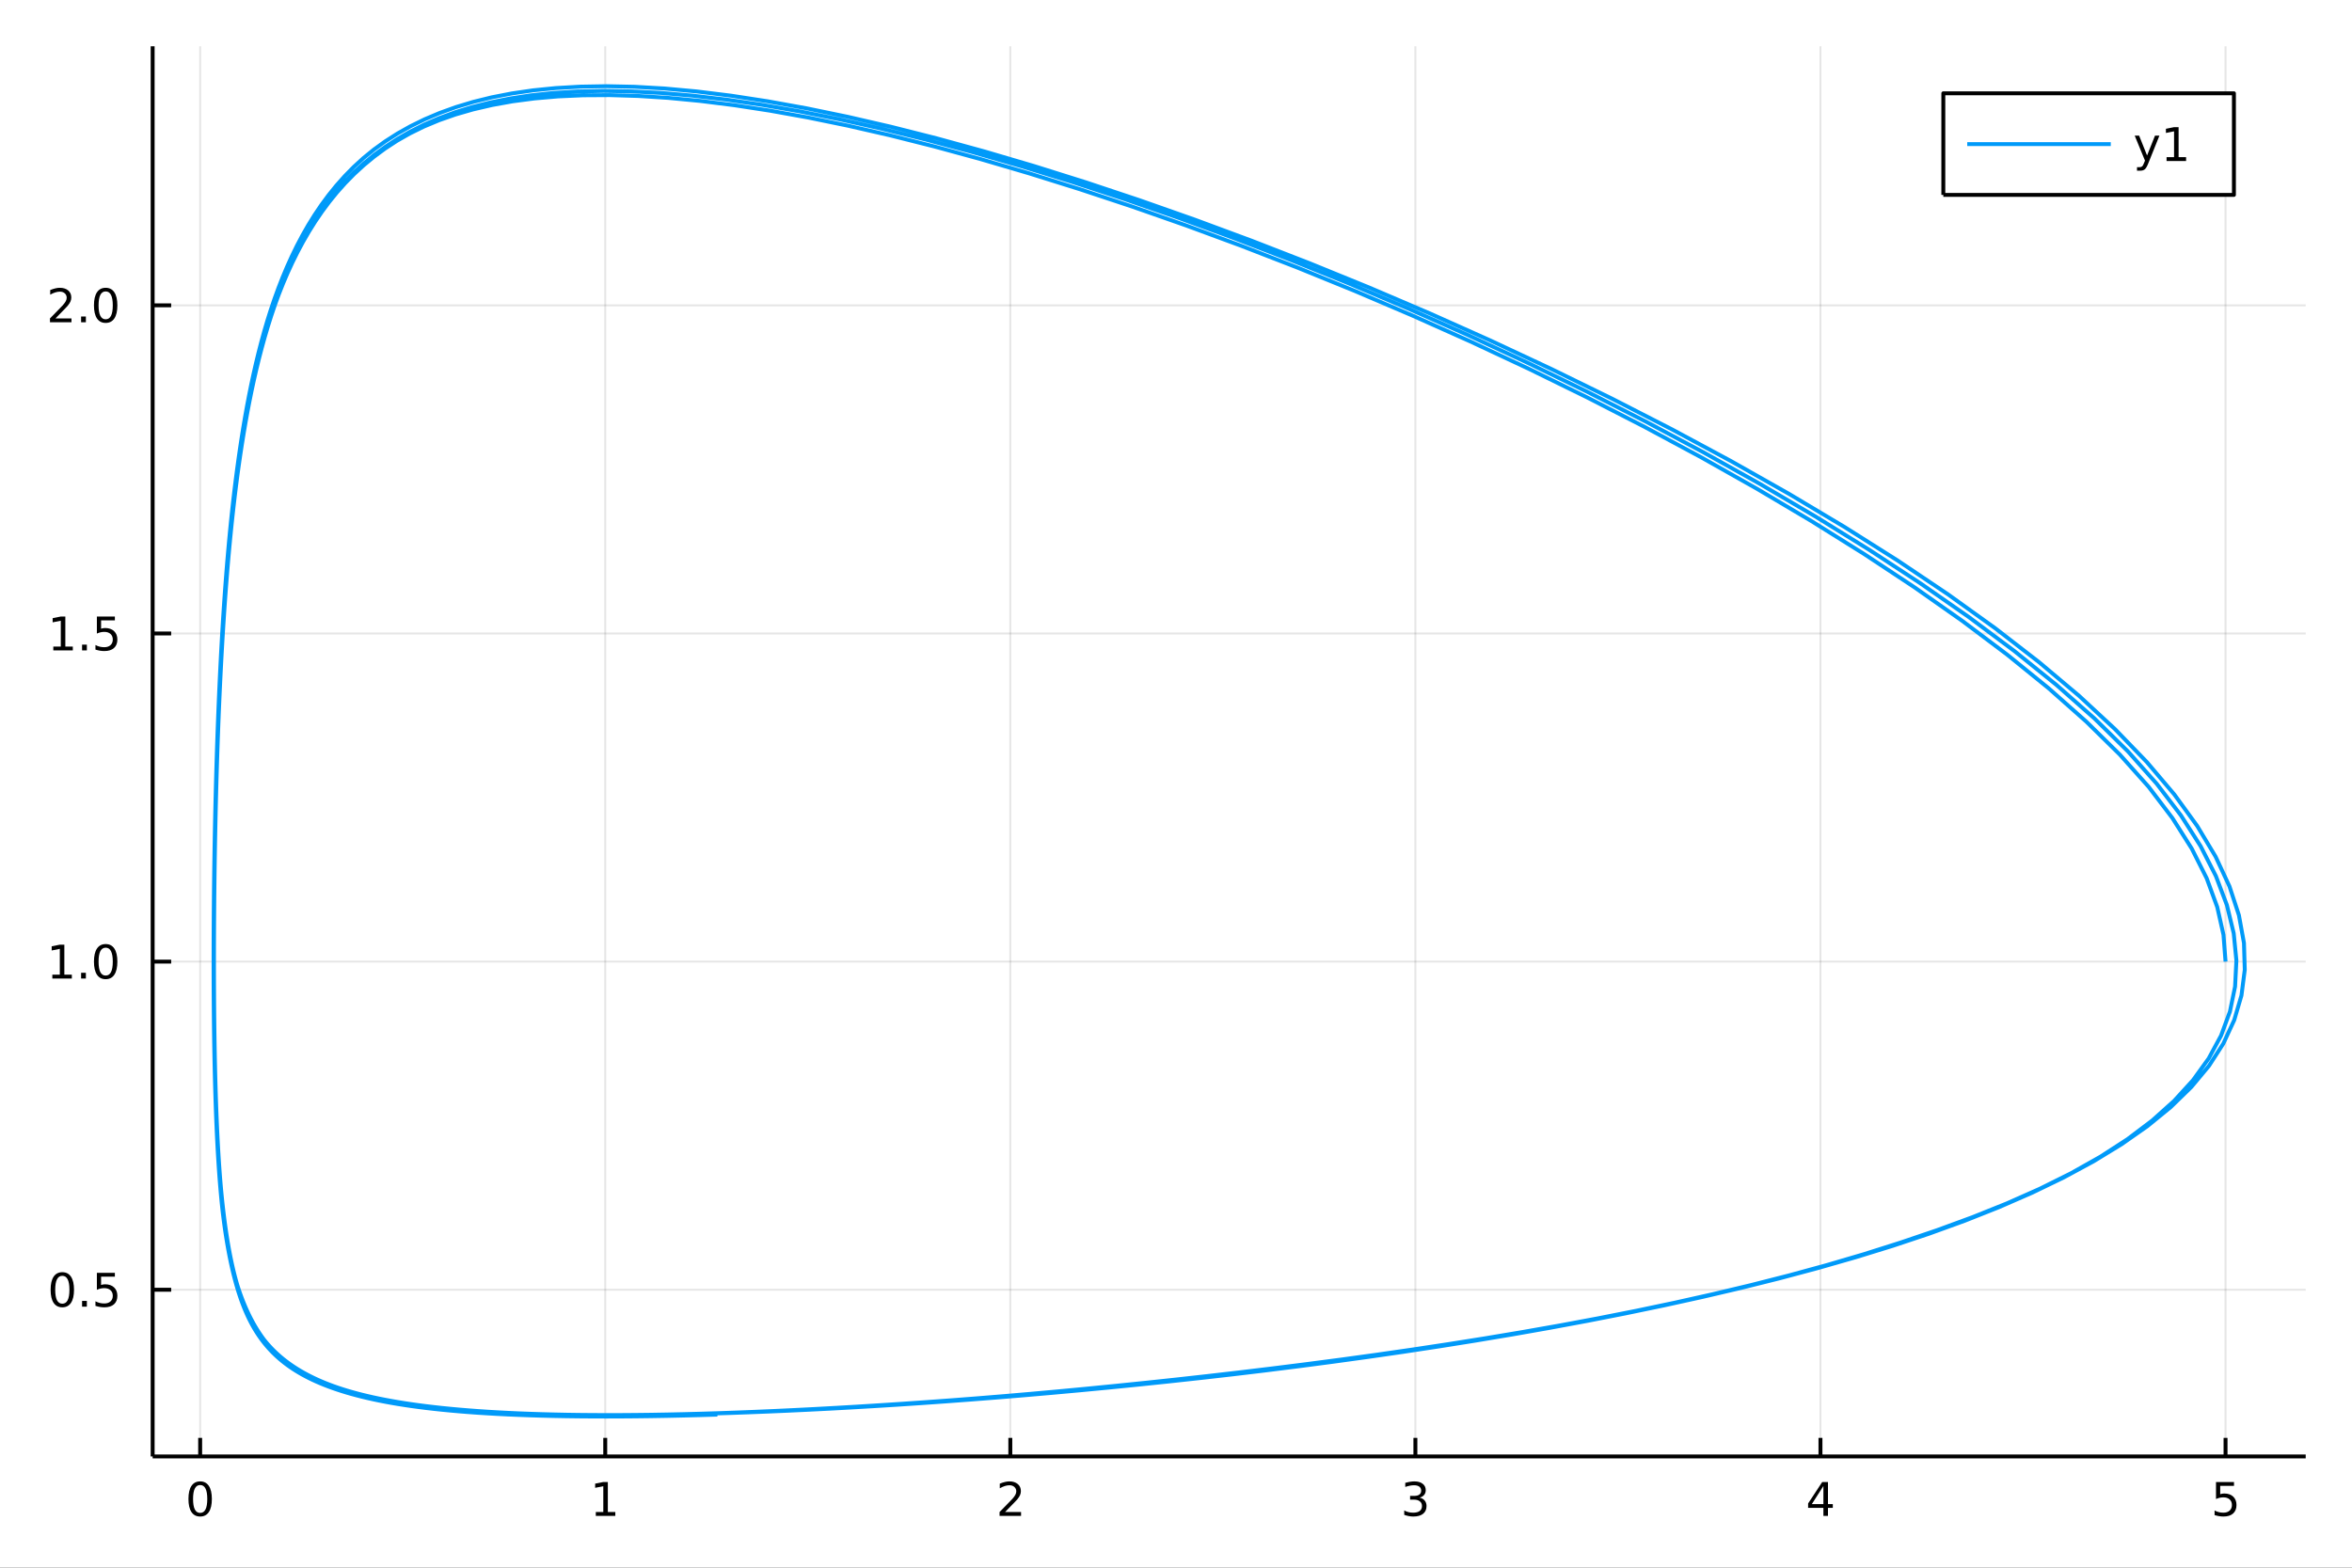 <?xml version="1.0" encoding="utf-8"?>
<svg xmlns="http://www.w3.org/2000/svg" xmlns:xlink="http://www.w3.org/1999/xlink" width="600" height="400" viewBox="0 0 2400 1600">
<rect x="0" y="0" width="2400" height="1600" fill="#333333" stroke="none"/>
<defs>
  <clipPath id="clip130">
    <rect x="0" y="0" width="2400" height="1600"/>
  </clipPath>
</defs>
<path clip-path="url(#clip130)" d="
M0 1600 L2400 1600 L2400 0 L0 0  Z
  " fill="#ffffff" fill-rule="evenodd" fill-opacity="1"/>
<defs>
  <clipPath id="clip131">
    <rect x="480" y="0" width="1681" height="1600"/>
  </clipPath>
</defs>
<path clip-path="url(#clip130)" d="
M155.765 1486.45 L2352.76 1486.45 L2352.76 47.244 L155.765 47.244  Z
  " fill="#ffffff" fill-rule="evenodd" fill-opacity="1"/>
<defs>
  <clipPath id="clip132">
    <rect x="155" y="47" width="2198" height="1440"/>
  </clipPath>
</defs>
<polyline clip-path="url(#clip132)" style="stroke:#000000; stroke-linecap:butt; stroke-linejoin:round; stroke-width:2; stroke-opacity:0.1; fill:none" points="
  204.244,1486.45 204.244,47.244 
  "/>
<polyline clip-path="url(#clip132)" style="stroke:#000000; stroke-linecap:butt; stroke-linejoin:round; stroke-width:2; stroke-opacity:0.1; fill:none" points="
  617.587,1486.45 617.587,47.244 
  "/>
<polyline clip-path="url(#clip132)" style="stroke:#000000; stroke-linecap:butt; stroke-linejoin:round; stroke-width:2; stroke-opacity:0.1; fill:none" points="
  1030.93,1486.45 1030.93,47.244 
  "/>
<polyline clip-path="url(#clip132)" style="stroke:#000000; stroke-linecap:butt; stroke-linejoin:round; stroke-width:2; stroke-opacity:0.1; fill:none" points="
  1444.27,1486.45 1444.27,47.244 
  "/>
<polyline clip-path="url(#clip132)" style="stroke:#000000; stroke-linecap:butt; stroke-linejoin:round; stroke-width:2; stroke-opacity:0.1; fill:none" points="
  1857.61,1486.45 1857.61,47.244 
  "/>
<polyline clip-path="url(#clip132)" style="stroke:#000000; stroke-linecap:butt; stroke-linejoin:round; stroke-width:2; stroke-opacity:0.1; fill:none" points="
  2270.96,1486.45 2270.96,47.244 
  "/>
<polyline clip-path="url(#clip130)" style="stroke:#000000; stroke-linecap:butt; stroke-linejoin:round; stroke-width:4; stroke-opacity:1; fill:none" points="
  155.765,1486.45 2352.76,1486.45 
  "/>
<polyline clip-path="url(#clip130)" style="stroke:#000000; stroke-linecap:butt; stroke-linejoin:round; stroke-width:4; stroke-opacity:1; fill:none" points="
  204.244,1486.45 204.244,1467.55 
  "/>
<polyline clip-path="url(#clip130)" style="stroke:#000000; stroke-linecap:butt; stroke-linejoin:round; stroke-width:4; stroke-opacity:1; fill:none" points="
  617.587,1486.45 617.587,1467.55 
  "/>
<polyline clip-path="url(#clip130)" style="stroke:#000000; stroke-linecap:butt; stroke-linejoin:round; stroke-width:4; stroke-opacity:1; fill:none" points="
  1030.93,1486.45 1030.93,1467.55 
  "/>
<polyline clip-path="url(#clip130)" style="stroke:#000000; stroke-linecap:butt; stroke-linejoin:round; stroke-width:4; stroke-opacity:1; fill:none" points="
  1444.27,1486.45 1444.27,1467.55 
  "/>
<polyline clip-path="url(#clip130)" style="stroke:#000000; stroke-linecap:butt; stroke-linejoin:round; stroke-width:4; stroke-opacity:1; fill:none" points="
  1857.61,1486.45 1857.61,1467.55 
  "/>
<polyline clip-path="url(#clip130)" style="stroke:#000000; stroke-linecap:butt; stroke-linejoin:round; stroke-width:4; stroke-opacity:1; fill:none" points="
  2270.96,1486.45 2270.96,1467.55 
  "/>
<path clip-path="url(#clip130)" d="M204.244 1515.64 Q200.633 1515.64 198.805 1519.2 Q196.999 1522.75 196.999 1529.87 Q196.999 1536.98 198.805 1540.55 Q200.633 1544.09 204.244 1544.09 Q207.879 1544.09 209.684 1540.55 Q211.513 1536.98 211.513 1529.87 Q211.513 1522.75 209.684 1519.2 Q207.879 1515.64 204.244 1515.64 M204.244 1511.93 Q210.055 1511.93 213.11 1516.54 Q216.189 1521.12 216.189 1529.87 Q216.189 1538.6 213.11 1543.21 Q210.055 1547.79 204.244 1547.79 Q198.434 1547.79 195.356 1543.21 Q192.3 1538.6 192.3 1529.87 Q192.3 1521.12 195.356 1516.54 Q198.434 1511.93 204.244 1511.93 Z" fill="#000000" fill-rule="evenodd" fill-opacity="1" /><path clip-path="url(#clip130)" d="M607.969 1543.18 L615.608 1543.18 L615.608 1516.82 L607.298 1518.49 L607.298 1514.23 L615.562 1512.56 L620.237 1512.56 L620.237 1543.18 L627.876 1543.18 L627.876 1547.12 L607.969 1547.12 L607.969 1543.18 Z" fill="#000000" fill-rule="evenodd" fill-opacity="1" /><path clip-path="url(#clip130)" d="M1025.58 1543.18 L1041.9 1543.18 L1041.9 1547.12 L1019.96 1547.12 L1019.96 1543.18 Q1022.62 1540.43 1027.2 1535.8 Q1031.81 1531.15 1032.99 1529.81 Q1035.23 1527.28 1036.11 1525.55 Q1037.02 1523.79 1037.02 1522.1 Q1037.02 1519.34 1035.07 1517.61 Q1033.15 1515.87 1030.05 1515.87 Q1027.85 1515.87 1025.4 1516.63 Q1022.97 1517.4 1020.19 1518.95 L1020.19 1514.23 Q1023.01 1513.09 1025.47 1512.51 Q1027.92 1511.93 1029.96 1511.93 Q1035.33 1511.93 1038.52 1514.62 Q1041.72 1517.31 1041.72 1521.8 Q1041.72 1523.93 1040.91 1525.85 Q1040.12 1527.74 1038.01 1530.34 Q1037.43 1531.01 1034.33 1534.23 Q1031.23 1537.42 1025.58 1543.18 Z" fill="#000000" fill-rule="evenodd" fill-opacity="1" /><path clip-path="url(#clip130)" d="M1448.52 1528.49 Q1451.88 1529.2 1453.75 1531.47 Q1455.65 1533.74 1455.65 1537.07 Q1455.65 1542.19 1452.13 1544.99 Q1448.61 1547.79 1442.13 1547.79 Q1439.95 1547.79 1437.64 1547.35 Q1435.35 1546.93 1432.89 1546.08 L1432.89 1541.56 Q1434.84 1542.7 1437.15 1543.28 Q1439.47 1543.86 1441.99 1543.86 Q1446.39 1543.86 1448.68 1542.12 Q1451 1540.38 1451 1537.07 Q1451 1534.02 1448.84 1532.31 Q1446.71 1530.57 1442.89 1530.57 L1438.87 1530.57 L1438.87 1526.73 L1443.08 1526.73 Q1446.53 1526.73 1448.36 1525.36 Q1450.19 1523.97 1450.19 1521.38 Q1450.19 1518.72 1448.29 1517.31 Q1446.41 1515.87 1442.89 1515.87 Q1440.97 1515.87 1438.77 1516.29 Q1436.58 1516.7 1433.94 1517.58 L1433.94 1513.42 Q1436.6 1512.68 1438.91 1512.31 Q1441.25 1511.93 1443.31 1511.93 Q1448.64 1511.93 1451.74 1514.37 Q1454.84 1516.77 1454.84 1520.89 Q1454.84 1523.76 1453.2 1525.75 Q1451.55 1527.72 1448.52 1528.49 Z" fill="#000000" fill-rule="evenodd" fill-opacity="1" /><path clip-path="url(#clip130)" d="M1860.62 1516.63 L1848.82 1535.08 L1860.62 1535.08 L1860.62 1516.63 M1859.4 1512.56 L1865.28 1512.56 L1865.28 1535.08 L1870.21 1535.08 L1870.21 1538.97 L1865.28 1538.97 L1865.28 1547.12 L1860.62 1547.12 L1860.62 1538.97 L1845.02 1538.97 L1845.02 1534.46 L1859.4 1512.56 Z" fill="#000000" fill-rule="evenodd" fill-opacity="1" /><path clip-path="url(#clip130)" d="M2261.23 1512.56 L2279.59 1512.56 L2279.59 1516.5 L2265.52 1516.5 L2265.52 1524.97 Q2266.54 1524.62 2267.55 1524.46 Q2268.57 1524.27 2269.59 1524.27 Q2275.38 1524.27 2278.76 1527.44 Q2282.14 1530.62 2282.14 1536.03 Q2282.14 1541.61 2278.67 1544.71 Q2275.19 1547.79 2268.87 1547.79 Q2266.7 1547.79 2264.43 1547.42 Q2262.18 1547.05 2259.78 1546.31 L2259.78 1541.61 Q2261.86 1542.74 2264.08 1543.3 Q2266.3 1543.86 2268.78 1543.86 Q2272.79 1543.86 2275.12 1541.75 Q2277.46 1539.64 2277.46 1536.03 Q2277.46 1532.42 2275.12 1530.31 Q2272.79 1528.21 2268.78 1528.21 Q2266.91 1528.21 2265.03 1528.62 Q2263.18 1529.04 2261.23 1529.92 L2261.23 1512.56 Z" fill="#000000" fill-rule="evenodd" fill-opacity="1" /><polyline clip-path="url(#clip132)" style="stroke:#000000; stroke-linecap:butt; stroke-linejoin:round; stroke-width:2; stroke-opacity:0.1; fill:none" points="
  155.765,1316.32 2352.76,1316.32 
  "/>
<polyline clip-path="url(#clip132)" style="stroke:#000000; stroke-linecap:butt; stroke-linejoin:round; stroke-width:2; stroke-opacity:0.1; fill:none" points="
  155.765,981.425 2352.76,981.425 
  "/>
<polyline clip-path="url(#clip132)" style="stroke:#000000; stroke-linecap:butt; stroke-linejoin:round; stroke-width:2; stroke-opacity:0.1; fill:none" points="
  155.765,646.528 2352.76,646.528 
  "/>
<polyline clip-path="url(#clip132)" style="stroke:#000000; stroke-linecap:butt; stroke-linejoin:round; stroke-width:2; stroke-opacity:0.1; fill:none" points="
  155.765,311.63 2352.76,311.63 
  "/>
<polyline clip-path="url(#clip130)" style="stroke:#000000; stroke-linecap:butt; stroke-linejoin:round; stroke-width:4; stroke-opacity:1; fill:none" points="
  155.765,1486.45 155.765,47.244 
  "/>
<polyline clip-path="url(#clip130)" style="stroke:#000000; stroke-linecap:butt; stroke-linejoin:round; stroke-width:4; stroke-opacity:1; fill:none" points="
  155.765,1316.32 174.663,1316.32 
  "/>
<polyline clip-path="url(#clip130)" style="stroke:#000000; stroke-linecap:butt; stroke-linejoin:round; stroke-width:4; stroke-opacity:1; fill:none" points="
  155.765,981.425 174.663,981.425 
  "/>
<polyline clip-path="url(#clip130)" style="stroke:#000000; stroke-linecap:butt; stroke-linejoin:round; stroke-width:4; stroke-opacity:1; fill:none" points="
  155.765,646.528 174.663,646.528 
  "/>
<polyline clip-path="url(#clip130)" style="stroke:#000000; stroke-linecap:butt; stroke-linejoin:round; stroke-width:4; stroke-opacity:1; fill:none" points="
  155.765,311.63 174.663,311.63 
  "/>
<path clip-path="url(#clip130)" d="M63.585 1302.12 Q59.974 1302.12 58.145 1305.69 Q56.339 1309.23 56.339 1316.36 Q56.339 1323.46 58.145 1327.03 Q59.974 1330.57 63.585 1330.57 Q67.219 1330.57 69.024 1327.03 Q70.853 1323.46 70.853 1316.36 Q70.853 1309.23 69.024 1305.69 Q67.219 1302.12 63.585 1302.12 M63.585 1298.42 Q69.395 1298.42 72.45 1303.02 Q75.529 1307.61 75.529 1316.36 Q75.529 1325.08 72.45 1329.69 Q69.395 1334.27 63.585 1334.27 Q57.775 1334.27 54.696 1329.69 Q51.64 1325.08 51.64 1316.36 Q51.64 1307.61 54.696 1303.02 Q57.775 1298.42 63.585 1298.42 Z" fill="#000000" fill-rule="evenodd" fill-opacity="1" /><path clip-path="url(#clip130)" d="M83.747 1327.72 L88.631 1327.72 L88.631 1333.6 L83.747 1333.6 L83.747 1327.72 Z" fill="#000000" fill-rule="evenodd" fill-opacity="1" /><path clip-path="url(#clip130)" d="M98.862 1299.04 L117.219 1299.04 L117.219 1302.98 L103.145 1302.98 L103.145 1311.45 Q104.163 1311.1 105.182 1310.94 Q106.2 1310.76 107.219 1310.76 Q113.006 1310.76 116.385 1313.93 Q119.765 1317.1 119.765 1322.51 Q119.765 1328.09 116.293 1331.2 Q112.82 1334.27 106.501 1334.27 Q104.325 1334.27 102.057 1333.9 Q99.811 1333.53 97.404 1332.79 L97.404 1328.09 Q99.487 1329.23 101.709 1329.78 Q103.932 1330.34 106.408 1330.34 Q110.413 1330.34 112.751 1328.23 Q115.089 1326.13 115.089 1322.51 Q115.089 1318.9 112.751 1316.8 Q110.413 1314.69 106.408 1314.69 Q104.534 1314.69 102.659 1315.11 Q100.807 1315.52 98.862 1316.4 L98.862 1299.04 Z" fill="#000000" fill-rule="evenodd" fill-opacity="1" /><path clip-path="url(#clip130)" d="M53.4 994.77 L61.038 994.77 L61.038 968.404 L52.728 970.071 L52.728 965.812 L60.992 964.145 L65.668 964.145 L65.668 994.77 L73.307 994.77 L73.307 998.705 L53.4 998.705 L53.4 994.77 Z" fill="#000000" fill-rule="evenodd" fill-opacity="1" /><path clip-path="url(#clip130)" d="M82.751 992.826 L87.635 992.826 L87.635 998.705 L82.751 998.705 L82.751 992.826 Z" fill="#000000" fill-rule="evenodd" fill-opacity="1" /><path clip-path="url(#clip130)" d="M107.821 967.224 Q104.209 967.224 102.381 970.789 Q100.575 974.33 100.575 981.46 Q100.575 988.566 102.381 992.131 Q104.209 995.673 107.821 995.673 Q111.455 995.673 113.26 992.131 Q115.089 988.566 115.089 981.46 Q115.089 974.33 113.26 970.789 Q111.455 967.224 107.821 967.224 M107.821 963.52 Q113.631 963.52 116.686 968.127 Q119.765 972.71 119.765 981.46 Q119.765 990.187 116.686 994.793 Q113.631 999.377 107.821 999.377 Q102.01 999.377 98.932 994.793 Q95.876 990.187 95.876 981.46 Q95.876 972.71 98.932 968.127 Q102.01 963.52 107.821 963.52 Z" fill="#000000" fill-rule="evenodd" fill-opacity="1" /><path clip-path="url(#clip130)" d="M54.395 659.873 L62.034 659.873 L62.034 633.507 L53.724 635.174 L53.724 630.915 L61.987 629.248 L66.663 629.248 L66.663 659.873 L74.302 659.873 L74.302 663.808 L54.395 663.808 L54.395 659.873 Z" fill="#000000" fill-rule="evenodd" fill-opacity="1" /><path clip-path="url(#clip130)" d="M83.747 657.928 L88.631 657.928 L88.631 663.808 L83.747 663.808 L83.747 657.928 Z" fill="#000000" fill-rule="evenodd" fill-opacity="1" /><path clip-path="url(#clip130)" d="M98.862 629.248 L117.219 629.248 L117.219 633.183 L103.145 633.183 L103.145 641.655 Q104.163 641.308 105.182 641.146 Q106.2 640.961 107.219 640.961 Q113.006 640.961 116.385 644.132 Q119.765 647.303 119.765 652.72 Q119.765 658.299 116.293 661.4 Q112.82 664.479 106.501 664.479 Q104.325 664.479 102.057 664.109 Q99.811 663.738 97.404 662.998 L97.404 658.299 Q99.487 659.433 101.709 659.988 Q103.932 660.544 106.408 660.544 Q110.413 660.544 112.751 658.438 Q115.089 656.331 115.089 652.72 Q115.089 649.109 112.751 647.002 Q110.413 644.896 106.408 644.896 Q104.534 644.896 102.659 645.313 Q100.807 645.729 98.862 646.609 L98.862 629.248 Z" fill="#000000" fill-rule="evenodd" fill-opacity="1" /><path clip-path="url(#clip130)" d="M56.617 324.975 L72.936 324.975 L72.936 328.91 L50.992 328.91 L50.992 324.975 Q53.654 322.221 58.237 317.591 Q62.844 312.938 64.025 311.596 Q66.27 309.073 67.149 307.337 Q68.052 305.577 68.052 303.887 Q68.052 301.133 66.108 299.397 Q64.186 297.661 61.085 297.661 Q58.886 297.661 56.432 298.425 Q54.001 299.188 51.224 300.739 L51.224 296.017 Q54.048 294.883 56.501 294.304 Q58.955 293.725 60.992 293.725 Q66.362 293.725 69.557 296.411 Q72.751 299.096 72.751 303.587 Q72.751 305.716 71.941 307.637 Q71.154 309.536 69.048 312.128 Q68.469 312.799 65.367 316.017 Q62.265 319.211 56.617 324.975 Z" fill="#000000" fill-rule="evenodd" fill-opacity="1" /><path clip-path="url(#clip130)" d="M82.751 323.031 L87.635 323.031 L87.635 328.91 L82.751 328.91 L82.751 323.031 Z" fill="#000000" fill-rule="evenodd" fill-opacity="1" /><path clip-path="url(#clip130)" d="M107.821 297.429 Q104.209 297.429 102.381 300.994 Q100.575 304.536 100.575 311.665 Q100.575 318.772 102.381 322.336 Q104.209 325.878 107.821 325.878 Q111.455 325.878 113.26 322.336 Q115.089 318.772 115.089 311.665 Q115.089 304.536 113.26 300.994 Q111.455 297.429 107.821 297.429 M107.821 293.725 Q113.631 293.725 116.686 298.332 Q119.765 302.915 119.765 311.665 Q119.765 320.392 116.686 324.998 Q113.631 329.582 107.821 329.582 Q102.01 329.582 98.932 324.998 Q95.876 320.392 95.876 311.665 Q95.876 302.915 98.932 298.332 Q102.01 293.725 107.821 293.725 Z" fill="#000000" fill-rule="evenodd" fill-opacity="1" /><polyline clip-path="url(#clip132)" style="stroke:#009af9; stroke-linecap:butt; stroke-linejoin:round; stroke-width:4; stroke-opacity:1; fill:none" points="
  2270.96,981.425 2268.87,954.102 2262.49,925.739 2251.72,896.377 2236.47,866.075 2216.72,834.902 2192.39,802.919 2163,770.045 2128.83,736.457 2090.35,702.383 
  2048.01,668.039 2002.24,633.63 1953.46,599.347 1902.08,565.369 1848.49,531.864 1793.06,498.987 1736.17,466.88 1678.14,435.674 1619.32,405.487 1560.03,376.426 
  1500.56,348.582 1441.2,322.039 1382.24,296.865 1323.91,273.117 1266.48,250.84 1210.17,230.066 1155.19,210.815 1101.75,193.095 1050.02,176.903 1000.42,162.332 
  953.119,149.416 908.073,138.087 865.226,128.283 824.525,119.94 785.914,112.994 749.34,107.384 714.744,103.048 682.071,99.927 651.263,97.959 622.262,97.087 
  595.008,97.252 569.442,98.397 545.504,100.465 523.131,103.4 502.263,107.147 482.836,111.651 464.788,116.859 448.053,122.719 432.568,129.178 418.266,136.184 
  405.081,143.687 392.936,151.636 381.661,159.964 371.169,168.633 361.4,177.611 352.302,186.868 343.824,196.377 335.918,206.112 328.541,216.047 321.653,226.16 
  315.217,236.429 309.201,246.835 303.575,257.359 298.314,267.984 293.395,278.696 288.799,289.481 284.512,300.327 280.522,311.226 276.819,322.166 273.361,333.132 
  270.121,344.113 267.085,355.101 264.238,366.088 261.568,377.067 259.062,388.032 256.708,398.978 254.497,409.897 252.417,420.786 250.46,431.638 248.617,442.45 
  246.881,453.218 245.245,463.938 243.702,474.607 242.247,485.222 240.876,495.78 239.584,506.281 238.365,516.72 237.213,527.095 236.125,537.406 235.097,547.65 
  234.124,557.827 233.205,567.935 232.336,577.973 231.513,587.94 230.735,597.835 229.998,607.658 229.299,617.407 228.638,627.083 228.01,636.683 227.415,646.208 
  226.851,655.658 226.314,665.032 225.805,674.33 225.322,683.551 224.863,692.696 224.427,701.764 224.013,710.756 223.62,719.671 223.249,728.511 222.897,737.275 
  222.566,745.964 222.252,754.578 221.955,763.115 221.673,771.578 221.407,779.966 221.155,788.279 220.918,796.518 220.693,804.683 220.482,812.775 220.284,820.794 
  220.097,828.739 219.922,836.613 219.759,844.414 219.606,852.144 219.463,859.803 219.331,867.391 219.208,874.908 219.095,882.356 218.99,889.734 218.894,897.044 
  218.807,904.284 218.728,911.457 218.657,918.562 218.594,925.599 218.539,932.571 218.491,939.475 218.45,946.315 218.416,953.089 218.39,959.798 218.37,966.443 
  218.358,973.025 218.352,979.544 218.354,986 218.362,992.394 218.377,998.726 218.398,1005 218.426,1011.21 218.461,1017.36 218.502,1023.45 218.55,1029.48 
  218.605,1035.45 218.666,1041.37 218.734,1047.23 218.808,1053.03 218.889,1058.77 218.977,1064.46 219.072,1070.09 219.173,1075.66 219.281,1081.18 219.397,1086.65 
  219.519,1092.06 219.649,1097.42 219.786,1102.72 219.931,1107.98 220.083,1113.18 220.242,1118.33 220.41,1123.42 220.586,1128.47 220.769,1133.46 220.961,1138.41 
  221.162,1143.31 221.371,1148.15 221.589,1152.95 221.816,1157.7 222.052,1162.4 222.298,1167.06 222.553,1171.66 222.819,1176.22 223.094,1180.73 223.381,1185.2 
  223.677,1189.62 223.985,1194 224.304,1198.33 224.637,1202.62 224.986,1206.86 225.349,1211.06 225.728,1215.21 226.121,1219.32 226.528,1223.39 226.951,1227.42 
  227.387,1231.4 227.839,1235.34 228.306,1239.24 228.787,1243.1 229.284,1246.92 229.796,1250.7 230.324,1254.43 230.868,1258.13 231.43,1261.79 232.008,1265.41 
  232.604,1268.99 233.219,1272.53 233.852,1276.04 234.506,1279.5 235.18,1282.93 235.875,1286.32 236.593,1289.68 237.334,1292.99 238.099,1296.27 238.89,1299.52 
  239.707,1302.72 240.551,1305.9 241.424,1309.03 242.327,1312.13 243.261,1315.19 244.228,1318.22 245.229,1321.22 246.266,1324.18 247.339,1327.1 248.452,1329.99 
  249.604,1332.84 250.799,1335.67 252.037,1338.45 253.321,1341.2 254.652,1343.92 256.032,1346.61 257.463,1349.26 258.948,1351.87 260.488,1354.46 262.086,1357.01 
  263.743,1359.52 265.461,1362 267.244,1364.45 269.093,1366.87 271.012,1369.25 273.001,1371.6 275.064,1373.91 277.203,1376.2 279.421,1378.45 281.721,1380.66 
  284.105,1382.84 286.576,1384.99 289.137,1387.11 291.79,1389.19 294.539,1391.24 297.387,1393.25 300.336,1395.23 303.39,1397.18 306.552,1399.09 309.825,1400.97 
  313.212,1402.82 316.716,1404.63 320.342,1406.41 324.091,1408.15 327.966,1409.85 331.971,1411.52 336.114,1413.14 340.4,1414.73 344.838,1416.28 349.435,1417.79 
  354.197,1419.27 359.132,1420.71 364.249,1422.11 369.554,1423.48 375.057,1424.81 380.765,1426.11 386.687,1427.37 392.833,1428.59 399.21,1429.77 405.828,1430.92 
  412.696,1432.03 419.825,1433.1 427.223,1434.13 434.9,1435.12 442.868,1436.06 451.135,1436.97 459.713,1437.82 468.613,1438.64 477.845,1439.4 487.421,1440.12 
  497.351,1440.79 507.648,1441.4 518.323,1441.96 529.388,1442.47 540.855,1442.91 552.737,1443.3 565.045,1443.62 577.794,1443.88 590.995,1444.07 604.663,1444.19 
  618.809,1444.24 633.448,1444.22 648.594,1444.11 664.26,1443.93 680.46,1443.66 697.21,1443.3 714.522,1442.85 732.413,1442.31 750.897,1441.67 769.988,1440.93 
  789.704,1440.09 810.058,1439.13 831.066,1438.07 852.745,1436.88 875.111,1435.58 898.18,1434.15 921.968,1432.6 946.493,1430.91 971.752,1429.08 997.687,1427.08 
  1024.33,1424.91 1051.7,1422.56 1079.85,1420.03 1108.77,1417.31 1138.5,1414.39 1169.04,1411.27 1200.38,1407.94 1232.52,1404.37 1265.46,1400.57 1299.16,1396.51 
  1333.62,1392.18 1368.78,1387.57 1404.62,1382.65 1441.08,1377.4 1478.12,1371.8 1515.68,1365.84 1553.7,1359.48 1592.09,1352.7 1630.78,1345.48 1669.7,1337.79 
  1708.73,1329.59 1747.8,1320.86 1786.78,1311.57 1825.58,1301.68 1864.06,1291.17 1902.12,1279.98 1939.62,1268.09 1976.6,1255.54 2012.79,1242.26 2047.88,1228.18 
  2081.53,1213.23 2113.46,1197.35 2143.37,1180.5 2171,1162.62 2196.08,1143.68 2218.39,1123.66 2237.68,1102.54 2253.75,1080.29 2266.39,1056.93 2275.43,1032.46 
  2280.69,1006.88 2282.03,980.227 2279.29,952.522 2272.36,923.804 2261.12,894.12 2245.48,863.522 2225.36,832.073 2200.68,799.843 2171.36,766.892 2137.12,733.206 
  2098.32,698.976 2055.46,664.425 2008.99,629.764 1959.37,595.193 1907.02,560.899 1852.36,527.057 1795.8,493.828 1737.71,461.364 1678.48,429.803 1618.46,399.27 
  1557.99,369.881 1497.39,341.735 1436.97,314.924 1377.03,289.524 1317.84,265.6 1259.67,243.205 1202.77,222.381 1147.36,203.154 1093.66,185.543 1041.88,169.551 
  992.197,155.179 944.754,142.449 899.56,131.317 856.607,121.728 815.877,113.624 777.343,106.947 740.969,101.636 706.71,97.63 674.509,94.864 644.303,93.274 
  616.018,92.793 589.571,93.352 564.87,94.882 541.813,97.31 520.294,100.565 500.233,104.587 481.538,109.319 464.119,114.706 447.89,120.696 432.77,127.24 
  418.684,134.292 405.562,141.807 393.338,149.744 381.953,158.064 371.351,166.733 361.483,175.717 352.304,184.986 343.774,194.511 335.856,204.268 328.483,214.222 
  321.611,224.352 315.204,234.638 309.228,245.06 303.65,255.602 298.442,266.247 293.575,276.979 289.025,287.784 284.767,298.648 280.78,309.56 277.046,320.506 
  273.546,331.479 270.266,342.467 267.192,353.462 264.315,364.459 261.626,375.45 259.109,386.427 256.746,397.384 254.525,408.313 252.438,419.212 250.475,430.075 
  248.629,440.899 246.892,451.68 245.255,462.413 243.713,473.096 242.259,483.726 240.887,494.3 239.591,504.814 238.367,515.268 237.21,525.658 236.115,535.983 
  235.08,546.242 234.101,556.432 233.175,566.554 232.301,576.605 231.475,586.586 230.693,596.494 229.952,606.329 229.25,616.089 228.584,625.776 227.954,635.388 
  227.357,644.925 226.791,654.387 226.255,663.773 225.747,673.084 225.266,682.319 224.811,691.477 224.379,700.56 223.969,709.566 223.581,718.497 223.214,727.351 
  222.865,736.129 222.534,744.831 222.221,753.457 221.923,762.007 221.642,770.482 221.374,778.881 221.121,787.206 220.881,795.455 220.655,803.631 220.44,811.732 
  220.238,819.76 220.047,827.715 219.869,835.598 219.701,843.408 219.545,851.147 219.4,858.816 219.266,866.414 219.141,873.941 219.026,881.399 218.92,888.787 
  218.822,896.106 218.734,903.357 218.653,910.539 218.58,917.654 218.516,924.702 218.459,931.683 218.41,938.598 218.369,945.447 218.334,952.232 218.308,958.951 
  218.288,965.606 218.275,972.198 218.269,978.727 218.27,985.192 218.277,991.596 218.292,997.937 218.313,1004.22 218.34,1010.44 218.375,1016.6 218.415,1022.7 
  218.462,1028.74 218.516,1034.72 218.576,1040.64 218.643,1046.51 218.716,1052.31 218.796,1058.06 218.883,1063.76 218.976,1069.4 219.077,1074.98 219.184,1080.51 
  219.298,1085.98 219.42,1091.4 219.548,1096.77 219.684,1102.08 219.828,1107.34 219.979,1112.55 220.137,1117.7 220.303,1122.81 220.477,1127.86 220.659,1132.87 
  220.848,1137.82 221.046,1142.72 221.253,1147.58 221.468,1152.38 221.692,1157.14 221.925,1161.85 222.167,1166.51 222.419,1171.12 222.68,1175.69 222.952,1180.21 
  223.234,1184.68 223.526,1189.11 223.83,1193.49 224.145,1197.83 224.471,1202.13 224.81,1206.38 225.161,1210.58 225.524,1214.74 225.901,1218.86 226.292,1222.94 
  226.696,1226.97 227.115,1230.96 227.549,1234.91 227.998,1238.82 228.464,1242.68 228.945,1246.51 229.443,1250.29 229.959,1254.04 230.493,1257.74 231.045,1261.41 
  231.617,1265.03 232.208,1268.62 232.819,1272.17 233.451,1275.68 234.104,1279.15 234.78,1282.58 235.479,1285.97 236.209,1289.33 236.973,1292.65 237.769,1295.93 
  238.598,1299.17 239.458,1302.37 240.349,1305.54 241.271,1308.67 242.224,1311.76 243.208,1314.82 244.224,1317.85 245.27,1320.83 246.349,1323.79 247.461,1326.71 
  248.605,1329.59 249.784,1332.44 250.998,1335.26 252.249,1338.04 253.536,1340.8 254.863,1343.51 256.231,1346.2 257.64,1348.85 259.093,1351.47 260.593,1354.06 
  262.14,1356.61 263.737,1359.14 265.387,1361.63 267.091,1364.09 268.853,1366.52 270.676,1368.91 272.561,1371.28 274.513,1373.61 276.533,1375.91 278.626,1378.18 
  280.795,1380.41 283.043,1382.62 285.375,1384.79 287.793,1386.93 290.301,1389.03 292.905,1391.11 295.607,1393.15 298.413,1395.16 301.327,1397.13 304.353,1399.08 
  307.496,1400.98 310.761,1402.86 314.152,1404.7 317.676,1406.5 321.337,1408.27 325.141,1410.01 329.093,1411.71 333.199,1413.37 337.464,1415 341.895,1416.59 
  346.498,1418.14 351.278,1419.66 356.243,1421.14 361.398,1422.58 366.75,1423.98 372.306,1425.34 378.073,1426.66 384.057,1427.94 390.266,1429.18 396.708,1430.38 
  403.388,1431.53 410.316,1432.65 417.498,1433.72 424.943,1434.74 432.658,1435.72 440.651,1436.66 448.931,1437.54 457.506,1438.38 466.384,1439.18 475.574,1439.92 
  485.085,1440.62 494.925,1441.26 505.103,1441.86 515.628,1442.4 526.503,1442.88 537.75,1443.29 549.388,1443.65 561.437,1443.94 573.917,1444.17 586.848,1444.33 
  600.247,1444.44 614.132,1444.47 628.522,1444.44 643.432,1444.34 658.881,1444.16 674.882,1443.92 691.454,1443.59 708.609,1443.19 726.362,1442.7 744.729,1442.12 
  763.721,1441.44 783.352,1440.67 803.635,1439.8 824.581,1438.82 846.202,1437.73 868.509,1436.51 891.512,1435.17 915.221,1433.7 939.645,1432.08 964.794,1430.32 
  990.676,1428.4 1017.3,1426.32 1044.67,1424.07 1072.79,1421.63 1101.68,1419.01 1131.34,1416.19 1161.76,1413.16 1192.97,1409.91 1224.95,1406.43 1257.67,1402.71 
  1291.06,1398.72 1325.11,1394.45 1359.84,1389.88 1395.25,1385.01 1431.3,1379.8 1467.97,1374.24 1505.22,1368.31 1543.01,1361.99 1581.26,1355.25 1619.91,1348.08 
  1658.88,1340.43 1698.06,1332.3 1737.36,1323.65 1776.65,1314.45 1815.82,1304.68 1854.72,1294.29 1893.21,1283.27 1931.13,1271.58 1968.3,1259.17 2004.55,1246.03 
  2039.68,1232.1 2073.5,1217.36 2105.78,1201.76 2136.31,1185.26 2164.85,1167.83 2191.16,1149.41 2214.97,1129.97 2236.03,1109.46 2254.04,1087.84 2268.73,1065.06 
  2279.83,1041.09 2287.2,1016 2290.58,989.786 2289.77,962.468 2284.61,934.069 2274.97,904.631 2260.78,874.208 2241.98,842.869 2218.6,810.697 2190.67,777.788 
  2158.27,744.255 2121.55,710.218 2080.66,675.803 2035.91,641.177 1987.65,606.512 1936.22,571.977 1881.99,537.737 1825.34,503.956 1766.69,470.794 1706.45,438.407 
  1645.06,406.951 1582.97,376.577 1520.64,347.438 1458.61,319.716 1397.2,293.498 1336.68,268.823 1277.3,245.725 1219.27,224.229 1162.8,204.353 1108.06,186.108 
  1055.21,169.496 1004.36,154.514 955.634,141.149 909.111,129.382 864.853,119.186 822.9,110.527 783.268,103.364 745.951,97.646 710.92,93.317 678.124,90.314 
  647.487,88.564 618.898,87.976 592.186,88.435 567.23,89.866 543.92,92.201 522.152,95.377 501.827,99.331 482.854,104.005 465.148,109.344 448.63,115.296 
  433.227,121.811 418.872,128.844 405.507,136.351 393.076,144.293 381.533,152.632 370.836,161.336 360.951,170.372 351.795,179.701 343.273,189.28 335.337,199.084 
  327.946,209.091 321.058,219.276 314.636,229.62 308.646,240.102 303.055,250.704 297.832,261.408 292.952,272.198 288.388,283.061 284.121,293.981 280.13,304.949 
  276.399,315.952 272.914,326.982 269.662,338.03 266.619,349.084 263.766,360.136 261.09,371.18 258.58,382.209 256.224,393.218 254.012,404.201 251.933,415.152 
  249.978,426.068 248.139,436.944 246.407,447.775 244.775,458.558 243.236,469.29 241.784,479.967 240.414,490.587 239.12,501.147 237.899,511.645 236.748,522.08 
  235.662,532.45 234.638,542.753 233.669,552.987 232.752,563.152 231.885,573.245 231.065,583.267 230.289,593.216 229.554,603.092 228.859,612.894 228.2,622.621 
  227.577,632.274 226.986,641.851 226.426,651.352 225.895,660.777 225.391,670.125 224.914,679.397 224.46,688.592 224.029,697.709 223.621,706.75 223.232,715.714 
  222.864,724.6 222.513,733.41 222.181,742.144 221.866,750.801 221.568,759.382 221.286,767.888 221.02,776.319 220.77,784.675 220.534,792.957 220.311,801.164 
  220.101,809.297 219.902,817.356 219.716,825.342 219.541,833.255 219.376,841.096 219.223,848.865 219.079,856.562 218.946,864.188 218.822,871.743 218.707,879.228 
  218.602,886.643 218.505,893.989 218.417,901.266 218.336,908.475 218.264,915.616 218.2,922.689 218.143,929.695 218.094,936.635 218.052,943.508 218.017,950.317 
  217.989,957.06 217.967,963.738 217.953,970.353 217.945,976.904 217.944,983.392 217.949,989.817 217.961,996.181 217.979,1002.48 218.004,1008.72 218.035,1014.91 
  218.073,1021.03 218.117,1027.09 218.168,1033.09 218.225,1039.03 218.288,1044.92 218.358,1050.75 218.434,1056.52 218.517,1062.23 218.606,1067.89 218.702,1073.5 
  218.805,1079.04 218.914,1084.54 219.03,1089.98 219.154,1095.36 219.284,1100.69 219.421,1105.97 219.566,1111.2 219.718,1116.37 219.877,1121.49 220.044,1126.57 
  220.219,1131.59 220.402,1136.56 220.593,1141.48 220.793,1146.35 221.001,1151.17 221.218,1155.95 221.443,1160.67 221.678,1165.35 221.923,1169.98 222.177,1174.56 
  222.441,1179.1 222.715,1183.59 222.999,1188.03 223.294,1192.43 223.601,1196.78 223.918,1201.09 224.247,1205.36 224.588,1209.58 224.941,1213.76 225.307,1217.89 
  225.686,1221.98 226.078,1226.03 226.488,1230.04 226.919,1234 227.368,1237.92 227.835,1241.8 228.321,1245.63 228.825,1249.43 229.347,1253.19 229.886,1256.9 
  230.443,1260.58 231.018,1264.21 231.61,1267.81 232.221,1271.37 232.849,1274.89 233.497,1278.37 234.163,1281.81 234.849,1285.22 235.555,1288.59 236.282,1291.92 
  237.03,1295.22 237.8,1298.48 238.594,1301.7 239.411,1304.89 240.254,1308.05 241.122,1311.16 242.018,1314.25 242.942,1317.3 243.897,1320.31 244.882,1323.29 
  245.9,1326.23 246.952,1329.14 248.04,1332.02 249.166,1334.86 250.33,1337.67 251.536,1340.45 252.785,1343.19 254.078,1345.9 255.419,1348.57 256.809,1351.22 
  258.25,1353.83 259.745,1356.4 261.295,1358.95 262.904,1361.46 264.574,1363.94 266.308,1366.38 268.108,1368.79 269.976,1371.17 271.916,1373.52 273.931,1375.83 
  276.023,1378.11 278.195,1380.36 280.452,1382.57 282.795,1384.76 285.228,1386.9 287.754,1389.02 290.377,1391.1 293.1,1393.15 295.928,1395.16 298.862,1397.14 
  301.908,1399.09 305.068,1401 308.347,1402.88 311.749,1404.72 315.277,1406.53 318.936,1408.31 322.73,1410.05 326.662,1411.75 330.738,1413.42 334.962,1415.05 
  339.338,1416.65 343.871,1418.21 348.564,1419.74 353.424,1421.23 358.455,1422.68 363.66,1424.09 369.046,1425.47 374.618,1426.8 380.385,1428.1 386.363,1429.36 
  392.56,1430.58 398.984,1431.76 405.644,1432.9 412.549,1433.99 419.708,1435.05 427.132,1436.06 434.83,1437.03 442.812,1437.95 451.088,1438.83 459.669,1439.66 
  468.566,1440.45 477.791,1441.19 487.354,1441.88 497.267,1442.51 507.543,1443.1 518.193,1443.63 529.23,1444.1 540.666,1444.52 552.516,1444.88 564.791,1445.18 
  577.507,1445.41 590.675,1445.58 604.311,1445.68 618.429,1445.72 633.044,1445.68 648.169,1445.56 663.822,1445.37 680.016,1445.1 696.768,1444.74 714.093,1444.3 
  732.008,1443.77 
  "/>
<path clip-path="url(#clip130)" d="
M1982.98 198.898 L2279.52 198.898 L2279.52 95.218 L1982.98 95.218  Z
  " fill="#ffffff" fill-rule="evenodd" fill-opacity="1"/>
<polyline clip-path="url(#clip130)" style="stroke:#000000; stroke-linecap:butt; stroke-linejoin:round; stroke-width:4; stroke-opacity:1; fill:none" points="
  1982.98,198.898 2279.52,198.898 2279.52,95.218 1982.98,95.218 1982.98,198.898 
  "/>
<polyline clip-path="url(#clip130)" style="stroke:#009af9; stroke-linecap:butt; stroke-linejoin:round; stroke-width:4; stroke-opacity:1; fill:none" points="
  2007.39,147.058 2153.86,147.058 
  "/>
<path clip-path="url(#clip130)" d="M2192.11 166.745 Q2190.31 171.375 2188.59 172.787 Q2186.88 174.199 2184.01 174.199 L2180.61 174.199 L2180.61 170.634 L2183.11 170.634 Q2184.87 170.634 2185.84 169.8 Q2186.81 168.967 2187.99 165.865 L2188.76 163.921 L2178.27 138.412 L2182.78 138.412 L2190.89 158.689 L2198.99 138.412 L2203.5 138.412 L2192.11 166.745 Z" fill="#000000" fill-rule="evenodd" fill-opacity="1" /><path clip-path="url(#clip130)" d="M2210.79 160.402 L2218.43 160.402 L2218.43 134.037 L2210.12 135.703 L2210.12 131.444 L2218.39 129.778 L2223.06 129.778 L2223.06 160.402 L2230.7 160.402 L2230.7 164.338 L2210.79 164.338 L2210.79 160.402 Z" fill="#000000" fill-rule="evenodd" fill-opacity="1" /></svg>
